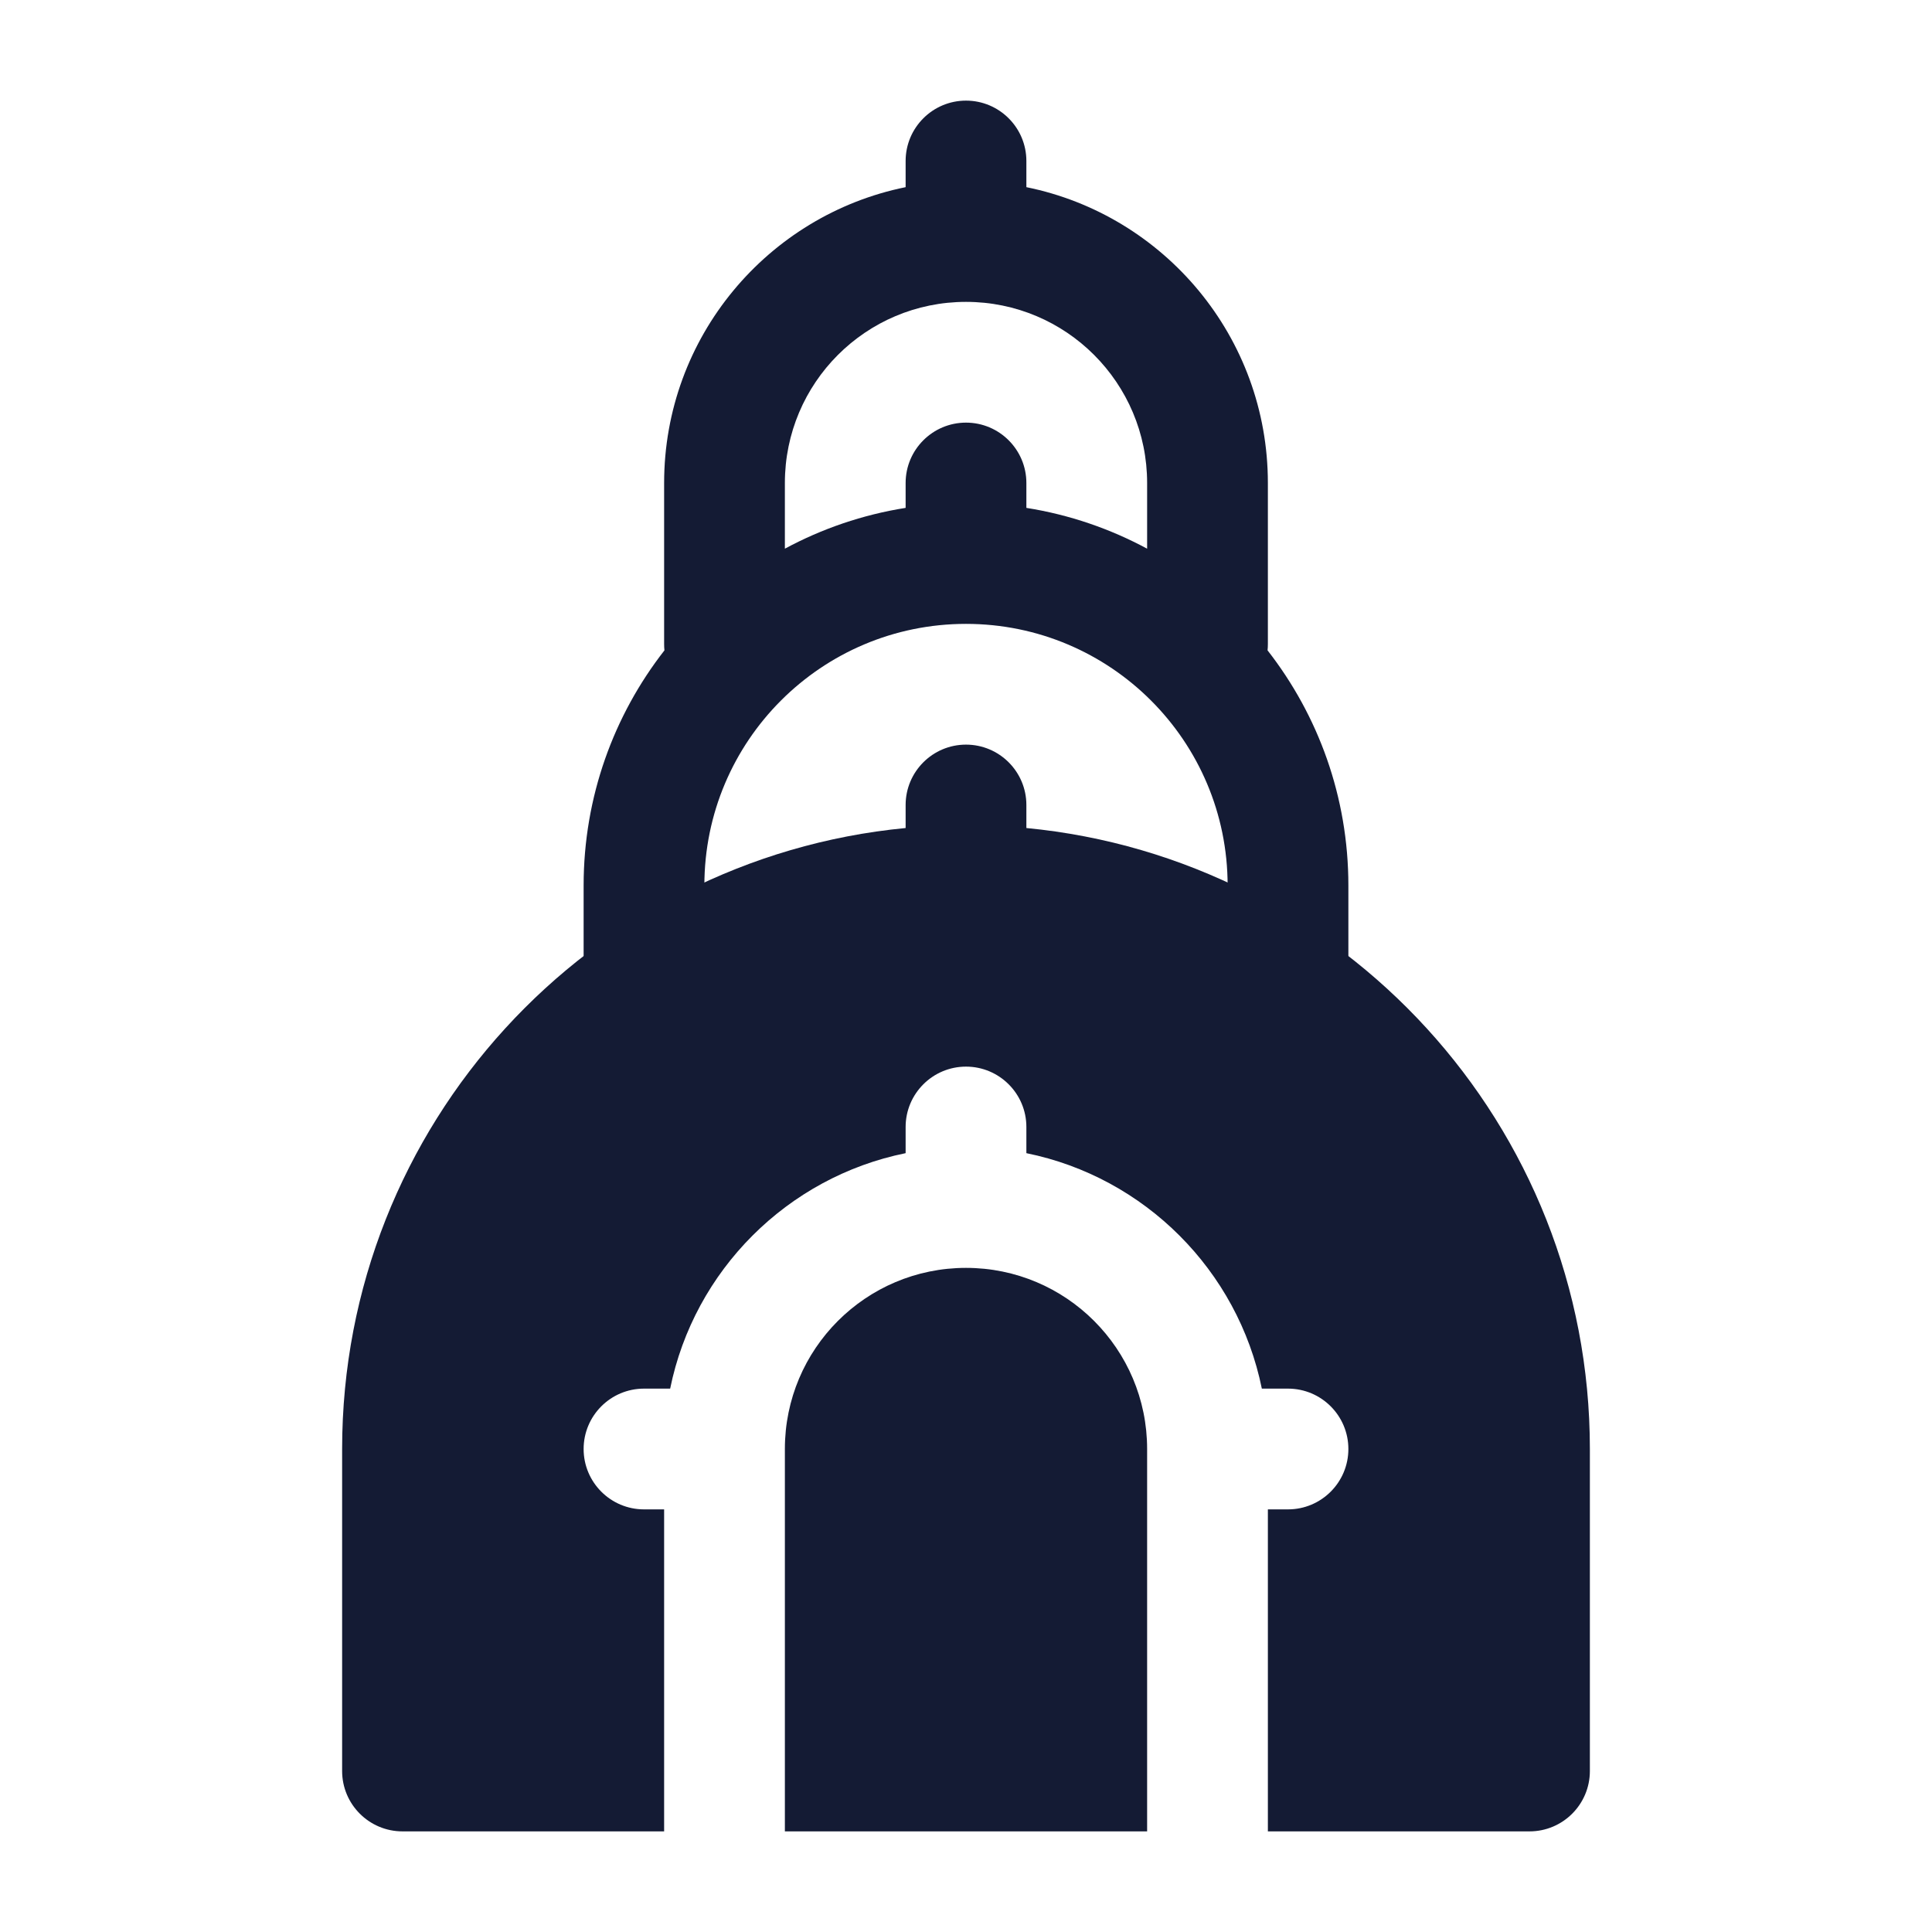 <svg width="24" height="24" viewBox="0 0 24 24" fill="none" xmlns="http://www.w3.org/2000/svg">
<path fill-rule="evenodd" clip-rule="evenodd" d="M12.75 10C12.75 9.586 12.414 9.25 12 9.25C11.586 9.25 11.25 9.586 11.25 10V10.286C7.322 10.663 4.25 13.973 4.25 18L4.25 22C4.25 22.414 4.586 22.75 5 22.75H8.25V18.75H8C7.586 18.75 7.25 18.414 7.25 18C7.25 17.586 7.586 17.25 8 17.25H8.325C8.623 15.781 9.781 14.623 11.25 14.325V14C11.25 13.586 11.586 13.25 12 13.25C12.414 13.25 12.75 13.586 12.75 14V14.325C14.219 14.623 15.377 15.781 15.675 17.25H16C16.414 17.25 16.75 17.586 16.75 18C16.75 18.414 16.414 18.75 16 18.75H15.75L15.75 22.75H19C19.414 22.75 19.75 22.414 19.75 22L19.75 18C19.75 13.973 16.678 10.663 12.75 10.286V10ZM14.25 22.75L14.25 18C14.25 16.757 13.243 15.75 12 15.75C10.757 15.75 9.75 16.757 9.75 18L9.75 22.75H14.25Z" fill="#141B34"/>
<path fill-rule="evenodd" clip-rule="evenodd" d="M12 1.25C12.414 1.25 12.75 1.586 12.75 2V2.325C14.462 2.672 15.75 4.186 15.75 6V8C15.75 8.027 15.749 8.053 15.746 8.079C16.375 8.885 16.75 9.899 16.75 11V12C16.75 12.414 16.414 12.75 16 12.75C15.586 12.75 15.25 12.414 15.25 12V11C15.25 9.205 13.795 7.75 12 7.75C10.205 7.75 8.75 9.205 8.75 11V12C8.75 12.414 8.414 12.75 8 12.75C7.586 12.75 7.25 12.414 7.25 12V11C7.25 9.899 7.625 8.885 8.254 8.079C8.251 8.053 8.25 8.027 8.25 8V6C8.25 4.186 9.538 2.672 11.25 2.325V2C11.25 1.586 11.586 1.25 12 1.25ZM9.75 6.816C10.21 6.568 10.715 6.394 11.25 6.309V6C11.25 5.586 11.586 5.25 12 5.25C12.414 5.25 12.75 5.586 12.75 6V6.309C13.285 6.394 13.79 6.568 14.25 6.816V6C14.25 4.757 13.243 3.75 12 3.75C10.757 3.75 9.75 4.757 9.75 6V6.816Z" fill="#141B34"/>
</svg>
